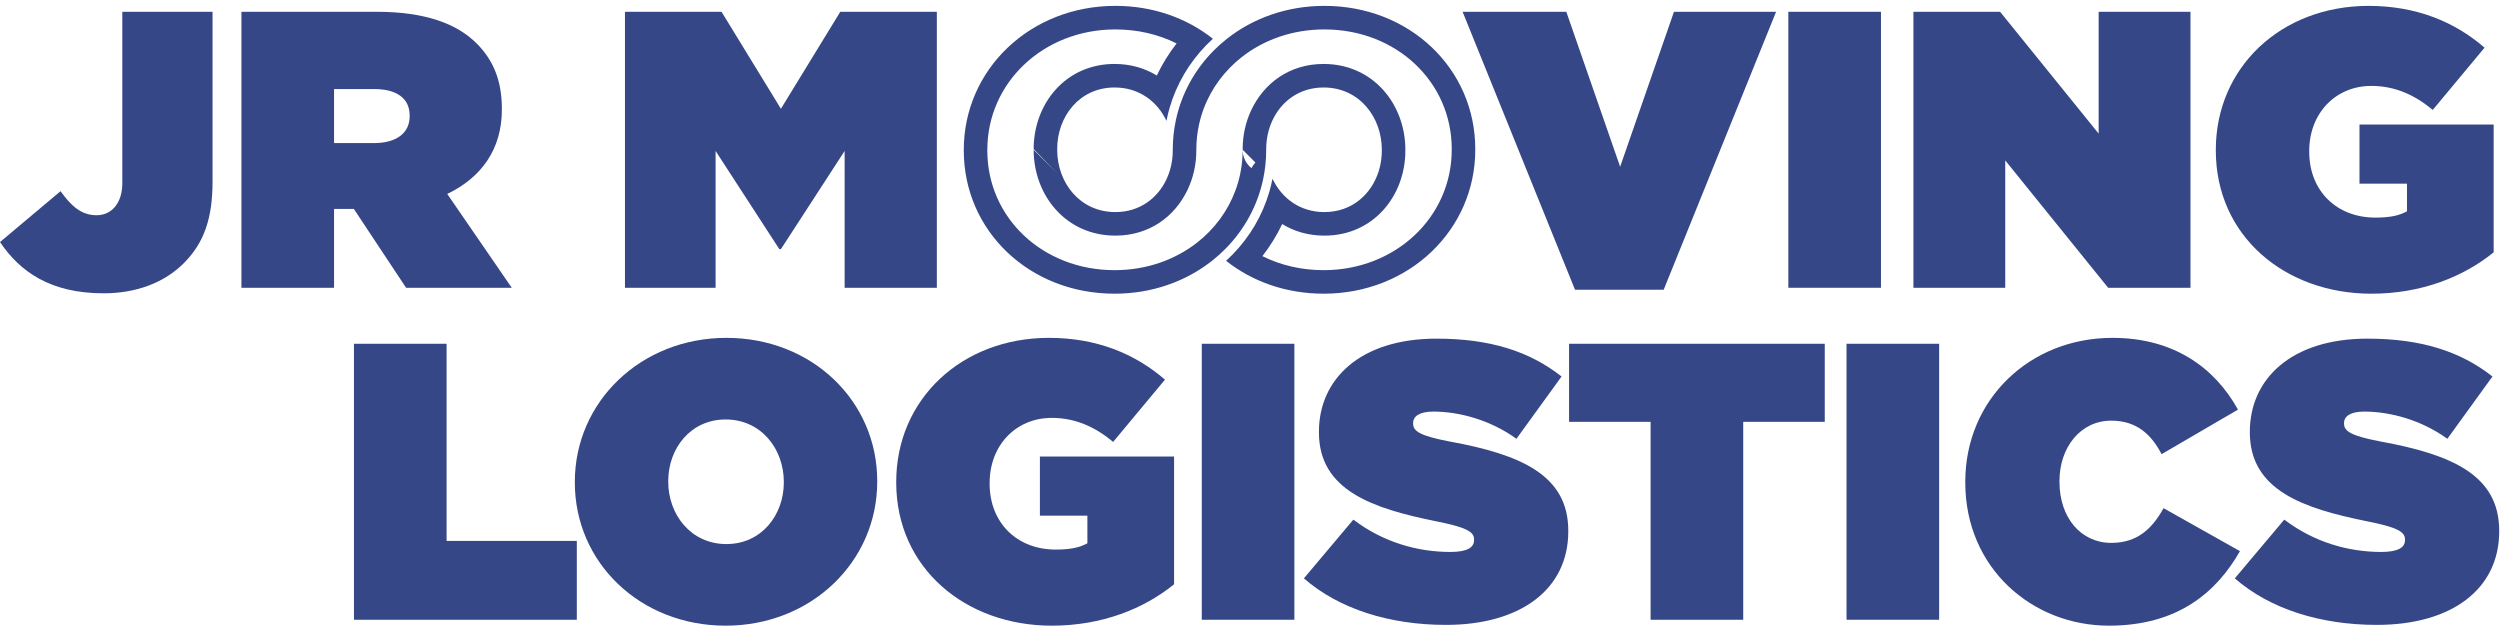 <?xml version="1.0" encoding="UTF-8" standalone="no"?><!DOCTYPE svg PUBLIC "-//W3C//DTD SVG 1.1//EN" "http://www.w3.org/Graphics/SVG/1.1/DTD/svg11.dtd"><svg width="100%" height="100%" viewBox="0 0 521 132" version="1.1" xmlns="http://www.w3.org/2000/svg" xmlns:xlink="http://www.w3.org/1999/xlink" xml:space="preserve" xmlns:serif="http://www.serif.com/" style="fill-rule:evenodd;clip-rule:evenodd;stroke-linejoin:round;stroke-miterlimit:2;"><rect id="Artboard5" x="0" y="0" width="520.833" height="131.615" style="fill:none;"/><clipPath id="_clip1"><rect x="0" y="0" width="520.833" height="131.615"/></clipPath><g clip-path="url(#_clip1)"><g><path d="M21.611,61.124c6.929,0 12.702,-2.3 16.662,-6.244c4.289,-4.273 6.021,-9.45 6.021,-17.009l0,-35.414l-18.806,-0l-0,35.743c-0,4.026 -2.145,6.655 -5.362,6.655c-3.134,0 -5.279,-1.89 -7.506,-5.012l-12.62,10.6c4.207,6.244 10.558,10.681 21.611,10.681Z" style="fill:#364787;fill-rule:nonzero;"/><path d="M50.315,59.974l19.302,-0l-0,-16.433l4.124,-0l10.888,16.433l22.023,-0l-13.445,-19.556c7.011,-3.369 11.383,-9.203 11.383,-17.584l0,-0.164c0,-5.916 -1.815,-10.189 -5.279,-13.64c-4.042,-4.026 -10.558,-6.573 -20.786,-6.573l-28.21,-0l0,57.517Zm19.302,-30.155l-0,-11.257l8.413,-0c4.454,-0 7.341,1.807 7.341,5.505l0,0.164c0,3.533 -2.804,5.588 -7.423,5.588l-8.331,-0Z" style="fill:#364787;fill-rule:nonzero;"/><path d="M130.243,59.974l18.889,-0l-0,-28.512l13.28,20.46l0.33,-0l13.279,-20.46l0,28.512l19.219,-0l0,-57.517l-20.126,-0l-12.372,20.213l-12.373,-20.213l-20.126,-0l-0,57.517Z" style="fill:#364787;fill-rule:nonzero;"/><path d="M287.37,35.519c0.396,-1.316 0.603,-2.713 0.603,-4.139l-0,-0.165c-0,-6.819 -4.704,-12.982 -12.13,-12.982c-5.026,-0 -8.777,2.848 -10.643,6.805c-0.861,1.825 -1.322,3.886 -1.322,6.013l0,0.164c0,2.144 -0.227,4.232 -0.662,6.243c-1.188,5.5 -3.924,10.426 -7.785,14.347c-0.444,0.451 -0.903,0.889 -1.376,1.313c-0.475,0.425 -0.963,0.835 -1.465,1.231c-5.443,4.291 -12.488,6.858 -20.311,6.858c-17.816,-0 -31.426,-13.147 -31.426,-29.827l-0,-0.165c-0,-16.68 13.775,-29.991 31.591,-29.991c7.863,0 14.907,2.561 20.325,6.855c-0.473,0.43 -0.932,0.873 -1.377,1.329c-3.558,3.649 -6.205,8.109 -7.646,13.072c-0.257,0.888 -0.476,1.792 -0.655,2.71c-1.886,-4.041 -5.705,-6.957 -10.812,-6.957c-7.341,-0 -11.96,6.08 -11.96,12.818l0,0.164c0,6.82 4.702,12.983 12.125,12.983c5.024,-0 8.773,-2.848 10.639,-6.805c0.284,-0.601 0.524,-1.227 0.718,-1.874c0.397,-1.316 0.604,-2.713 0.604,-4.139l-0,-0.165c-0,-2.143 0.227,-4.231 0.662,-6.243c1.188,-5.5 3.924,-10.426 7.784,-14.347c0.445,-0.451 0.904,-0.888 1.377,-1.312c0.474,-0.425 0.963,-0.836 1.465,-1.231c5.443,-4.291 12.489,-6.858 20.315,-6.858c17.823,0 31.438,13.147 31.438,29.827l0,0.164c0,16.68 -13.78,29.992 -31.603,29.992c-7.865,-0 -14.911,-2.561 -20.329,-6.855c0.472,-0.43 0.931,-0.874 1.376,-1.33c3.558,-3.649 6.206,-8.109 7.646,-13.073c0.258,-0.887 0.477,-1.791 0.656,-2.709c1.886,4.041 5.707,6.958 10.816,6.958c5.74,-0 9.816,-3.714 11.323,-8.553l0.642,0.641l-0.637,-0.657c0.011,-0.037 0.022,-0.073 0.034,-0.11Zm-81.611,-4.304l0,0.005c0,0.059 -0.012,0.124 -0.035,0.195l0.035,-0.035c0,14.009 11.556,24.92 26.52,24.92c6.65,-0 12.647,-2.156 17.273,-5.804c0.421,-0.332 0.831,-0.677 1.229,-1.033c0.397,-0.355 0.782,-0.722 1.154,-1.1c3.214,-3.264 5.496,-7.363 6.485,-11.941c0.363,-1.678 0.552,-3.419 0.552,-5.207c-0,1.547 0.715,2.926 1.833,3.826c0.217,-0.432 0.494,-0.826 0.822,-1.172l-2.655,-2.657l-0,-0.156l2.734,2.731l-2.734,-2.736c-0,-2.868 0.629,-5.645 1.79,-8.106c2.643,-5.603 7.965,-9.619 15.081,-9.619c10.326,0 17.036,8.407 17.036,17.889l0,0.005c0,0.059 -0.012,0.124 -0.035,0.195l0.035,-0.035c0,9.403 -6.622,17.724 -16.871,17.724c-3.357,0 -6.322,-0.888 -8.8,-2.414c-1.13,2.379 -2.515,4.618 -4.126,6.687c3.758,1.876 8.092,2.923 12.761,2.923c14.986,-0 26.697,-11.06 26.697,-25.085l-0,-0.164c-0,-14.01 -11.561,-24.92 -26.532,-24.92c-6.652,-0 -12.651,2.156 -17.277,5.804c-0.422,0.332 -0.832,0.677 -1.23,1.033c-0.397,0.355 -0.781,0.722 -1.153,1.1c-3.214,3.264 -5.496,7.362 -6.485,11.94c-0.363,1.678 -0.552,3.42 -0.552,5.207l0,0.005c0,0.055 -0.001,0.109 -0.003,0.163l0.003,-0.003c0,2.868 -0.629,5.645 -1.79,8.106c-2.643,5.604 -7.963,9.618 -15.077,9.618c-10.322,0 -17.031,-8.406 -17.031,-17.889l4.906,4.907l-4.906,-5.066l4.906,4.902l-4.906,-4.907c-0,-9.403 6.621,-17.725 16.866,-17.725c3.355,0 6.319,0.888 8.796,2.413c1.13,-2.378 2.515,-4.617 4.126,-6.686c-3.757,-1.875 -8.09,-2.922 -12.757,-2.922c-14.979,-0 -26.685,11.06 -26.685,25.084Z" style="fill:#364787;"/><path d="M328.233,60.385l18.476,-0l23.426,-57.928l-21.281,-0l-11.218,32.292l-11.218,-32.292l-21.611,-0l23.426,57.928Z" style="fill:#364787;fill-rule:nonzero;"/><rect x="372.692" y="2.457" width="19.301" height="57.517" style="fill:#364787;fill-rule:nonzero;"/><path d="M398.757,59.974l19.136,-0l-0,-26.54l21.446,26.54l17.157,-0l-0,-57.517l-19.137,-0l0,25.39l-20.538,-25.39l-18.064,-0l-0,57.517Z" style="fill:#364787;fill-rule:nonzero;"/><path d="M494.191,61.207c10.475,-0 19.219,-3.534 25.488,-8.628l-0,-26.622l-27.963,-0l0,12.325l9.898,-0l0,5.752c-1.484,0.821 -3.299,1.314 -6.598,1.314c-8.084,0 -13.775,-5.587 -13.775,-13.722l-0,-0.164c-0,-7.806 5.444,-13.558 12.95,-13.558c4.784,0 8.991,1.808 12.785,5.012l10.805,-12.982c-6.268,-5.423 -14.269,-8.71 -24.167,-8.71c-18.23,0 -31.839,12.818 -31.839,29.991l-0,0.165c-0,17.83 14.434,29.827 32.416,29.827Z" style="fill:#364787;fill-rule:nonzero;"/><path d="M73.768,129.158l46.439,0l0,-16.433l-27.137,-0l-0,-41.084l-19.302,0l0,57.517Z" style="fill:#364787;fill-rule:nonzero;"/><path d="M151.221,130.391c17.817,-0 31.592,-13.311 31.592,-29.991l-0,-0.164c-0,-16.68 -13.61,-29.827 -31.427,-29.827c-17.816,-0 -31.591,13.311 -31.591,29.991l-0,0.164c-0,16.68 13.61,29.827 31.426,29.827Zm0.165,-17.009c-7.423,0 -12.125,-6.162 -12.125,-12.982l-0,-0.164c-0,-6.738 4.619,-12.819 11.96,-12.819c7.424,0 12.125,6.163 12.125,12.983l0,0.164c0,6.738 -4.619,12.818 -11.96,12.818Z" style="fill:#364787;fill-rule:nonzero;"/><path d="M219.188,130.391c10.476,-0 19.219,-3.533 25.488,-8.628l-0,-26.622l-27.962,0l-0,12.325l9.898,0l-0,5.752c-1.485,0.822 -3.3,1.315 -6.599,1.315c-8.083,-0 -13.775,-5.588 -13.775,-13.722l0,-0.165c0,-7.806 5.444,-13.557 12.95,-13.557c4.784,-0 8.991,1.807 12.785,5.012l10.806,-12.983c-6.269,-5.423 -14.27,-8.709 -24.168,-8.709c-18.229,-0 -31.839,12.818 -31.839,29.991l-0,0.164c-0,17.831 14.435,29.827 32.416,29.827Z" style="fill:#364787;fill-rule:nonzero;"/><rect x="250.45" y="71.641" width="19.301" height="57.517" style="fill:#364787;fill-rule:nonzero;"/><path d="M301.343,130.227c15.507,-0 25.487,-7.395 25.487,-19.474l0,-0.164c0,-11.586 -9.898,-15.859 -24.663,-18.57c-6.103,-1.151 -7.671,-2.137 -7.671,-3.698l0,-0.164c0,-1.397 1.32,-2.383 4.207,-2.383c5.362,0 11.878,1.726 17.322,5.67l9.403,-12.983c-6.681,-5.259 -14.93,-7.888 -26.065,-7.888c-15.919,0 -24.498,8.463 -24.498,19.392l0,0.164c0,12.161 11.383,15.858 24.333,18.488c6.186,1.232 8.001,2.136 8.001,3.779l0,0.165c0,1.561 -1.485,2.465 -4.949,2.465c-6.764,-0 -13.94,-1.972 -20.209,-6.738l-10.31,12.243c7.341,6.409 17.899,9.696 29.612,9.696Z" style="fill:#364787;fill-rule:nonzero;"/><path d="M343.987,129.158l19.301,0l0,-41.248l16.992,0l0,-16.269l-53.285,0l0,16.269l16.992,0l0,41.248Z" style="fill:#364787;fill-rule:nonzero;"/><rect x="384.817" y="71.641" width="19.301" height="57.517" style="fill:#364787;fill-rule:nonzero;"/><path d="M439.504,130.391c14.352,-0 22.436,-6.984 27.302,-15.53l-15.919,-8.956c-2.392,4.273 -5.444,7.231 -10.888,7.231c-6.352,-0 -10.806,-5.259 -10.806,-12.736l0,-0.164c0,-6.903 4.289,-12.572 10.806,-12.572c5.279,-0 8.331,2.876 10.475,6.984l15.92,-9.285c-4.867,-8.792 -13.445,-14.954 -26.148,-14.954c-17.239,-0 -30.684,12.818 -30.684,29.991l0,0.164c0,17.831 13.94,29.827 29.942,29.827Z" style="fill:#364787;fill-rule:nonzero;"/><path d="M495.346,130.227c15.507,-0 25.487,-7.395 25.487,-19.474l0,-0.164c0,-11.586 -9.898,-15.859 -24.662,-18.57c-6.104,-1.151 -7.672,-2.137 -7.672,-3.698l0,-0.164c0,-1.397 1.32,-2.383 4.207,-2.383c5.362,0 11.878,1.726 17.322,5.67l9.403,-12.983c-6.681,-5.259 -14.93,-7.888 -26.065,-7.888c-15.919,0 -24.498,8.463 -24.498,19.392l0,0.164c0,12.161 11.383,15.858 24.333,18.488c6.186,1.232 8.001,2.136 8.001,3.779l0,0.165c0,1.561 -1.485,2.465 -4.949,2.465c-6.764,-0 -13.94,-1.972 -20.209,-6.738l-10.31,12.243c7.341,6.409 17.899,9.696 29.612,9.696Z" style="fill:#364787;fill-rule:nonzero;"/></g></g></svg>